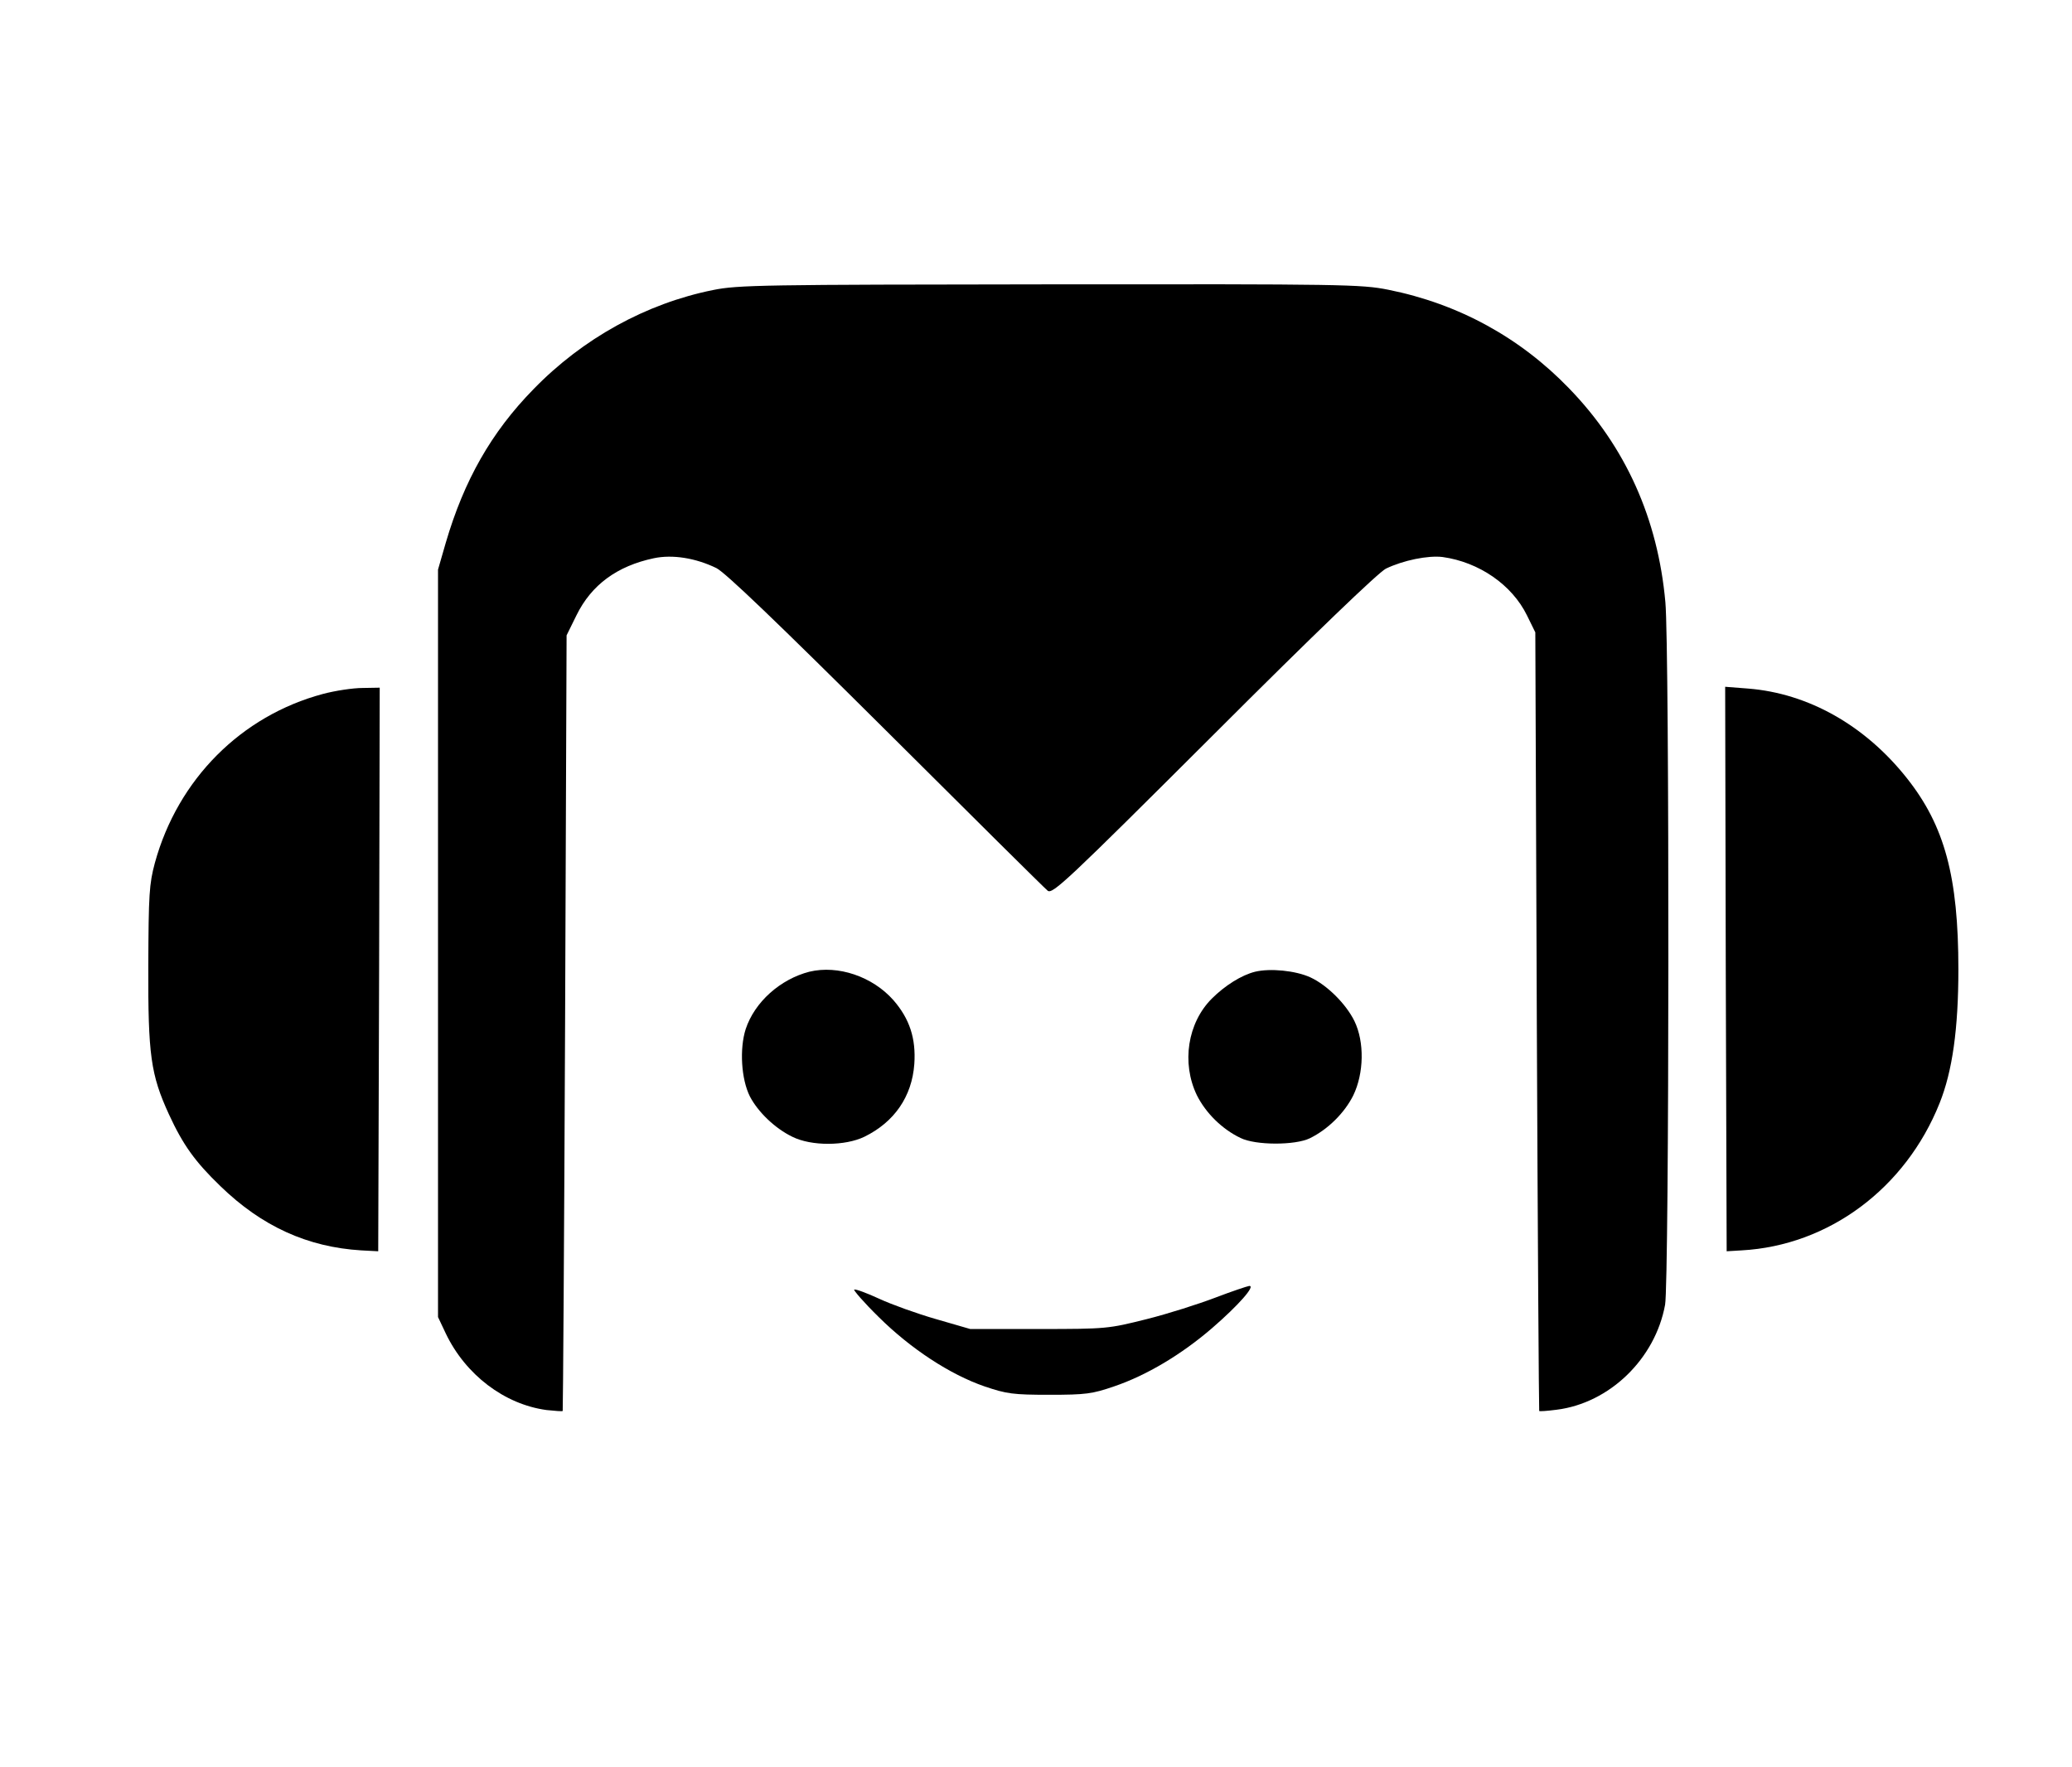 <?xml version="1.0" standalone="no"?>
<!DOCTYPE svg PUBLIC "-//W3C//DTD SVG 20010904//EN"
 "http://www.w3.org/TR/2001/REC-SVG-20010904/DTD/svg10.dtd">
<svg version="1.0" xmlns="http://www.w3.org/2000/svg"
 width="693pt" height="591pt" viewBox="0 0 693 591"
 preserveAspectRatio="xMidYMid meet">

<g transform="translate(0,591) scale(0.1,-0.1)"
fill="#000000" stroke="none">
<path d="M2385 4940 c-224 -45 -436 -162 -601 -332 -141 -144 -232 -305 -293
-513 l-26 -90 0 -1250 0 -1250 26 -55 c66 -138 196 -237 337 -256 29 -3 53 -5
54 -3 1 2 5 587 8 1299 l5 1295 33 67 c50 102 136 165 259 191 62 13 139 1
209 -33 30 -15 202 -180 567 -543 288 -287 531 -528 541 -536 16 -13 65 33
554 521 342 342 552 543 577 556 58 28 141 45 190 39 122 -17 232 -93 282
-195 l28 -57 5 -1300 c3 -715 7 -1302 8 -1304 1 -2 27 0 58 4 177 22 330 170
363 351 14 72 15 2202 1 2350 -25 279 -133 520 -322 715 -164 170 -370 283
-605 330 -90 18 -151 19 -1131 18 -959 -1 -1044 -2 -1127 -19z"/>
<path d="M1080 3589 c-273 -73 -485 -285 -562 -565 -19 -71 -21 -105 -22 -344
-1 -298 8 -364 69 -497 47 -102 87 -158 172 -240 139 -135 292 -204 471 -215
l57 -3 3 943 2 942 -57 -1 c-32 0 -92 -9 -133 -20z"/>
<path d="M5772 2669 l3 -944 50 3 c291 16 548 207 662 492 43 107 63 249 63
448 0 310 -46 480 -172 639 -140 177 -330 284 -531 300 l-77 6 2 -944z"/>
<path d="M2707 2660 c-97 -25 -183 -101 -213 -192 -21 -66 -15 -167 14 -225
27 -52 84 -107 142 -135 64 -32 177 -31 241 0 100 49 159 134 167 243 6 86
-16 152 -70 214 -70 79 -185 118 -281 95z"/>
<path d="M4198 2660 c-45 -11 -101 -46 -145 -90 -81 -81 -102 -215 -50 -323
30 -60 85 -114 146 -143 50 -25 183 -25 232 -1 61 30 116 85 145 143 36 74 38
179 4 249 -28 57 -91 120 -147 146 -50 23 -135 31 -185 19z"/>
<path d="M4065 1570 c-55 -21 -158 -54 -230 -72 -128 -32 -133 -33 -360 -33
l-230 0 -114 33 c-63 18 -149 49 -190 68 -41 19 -79 33 -84 31 -4 -1 32 -43
82 -92 107 -106 238 -192 354 -232 74 -25 95 -28 217 -28 122 0 143 3 216 28
109 37 226 107 328 195 88 76 147 143 124 141 -7 -1 -58 -18 -113 -39z"/>
</g>
</svg>
